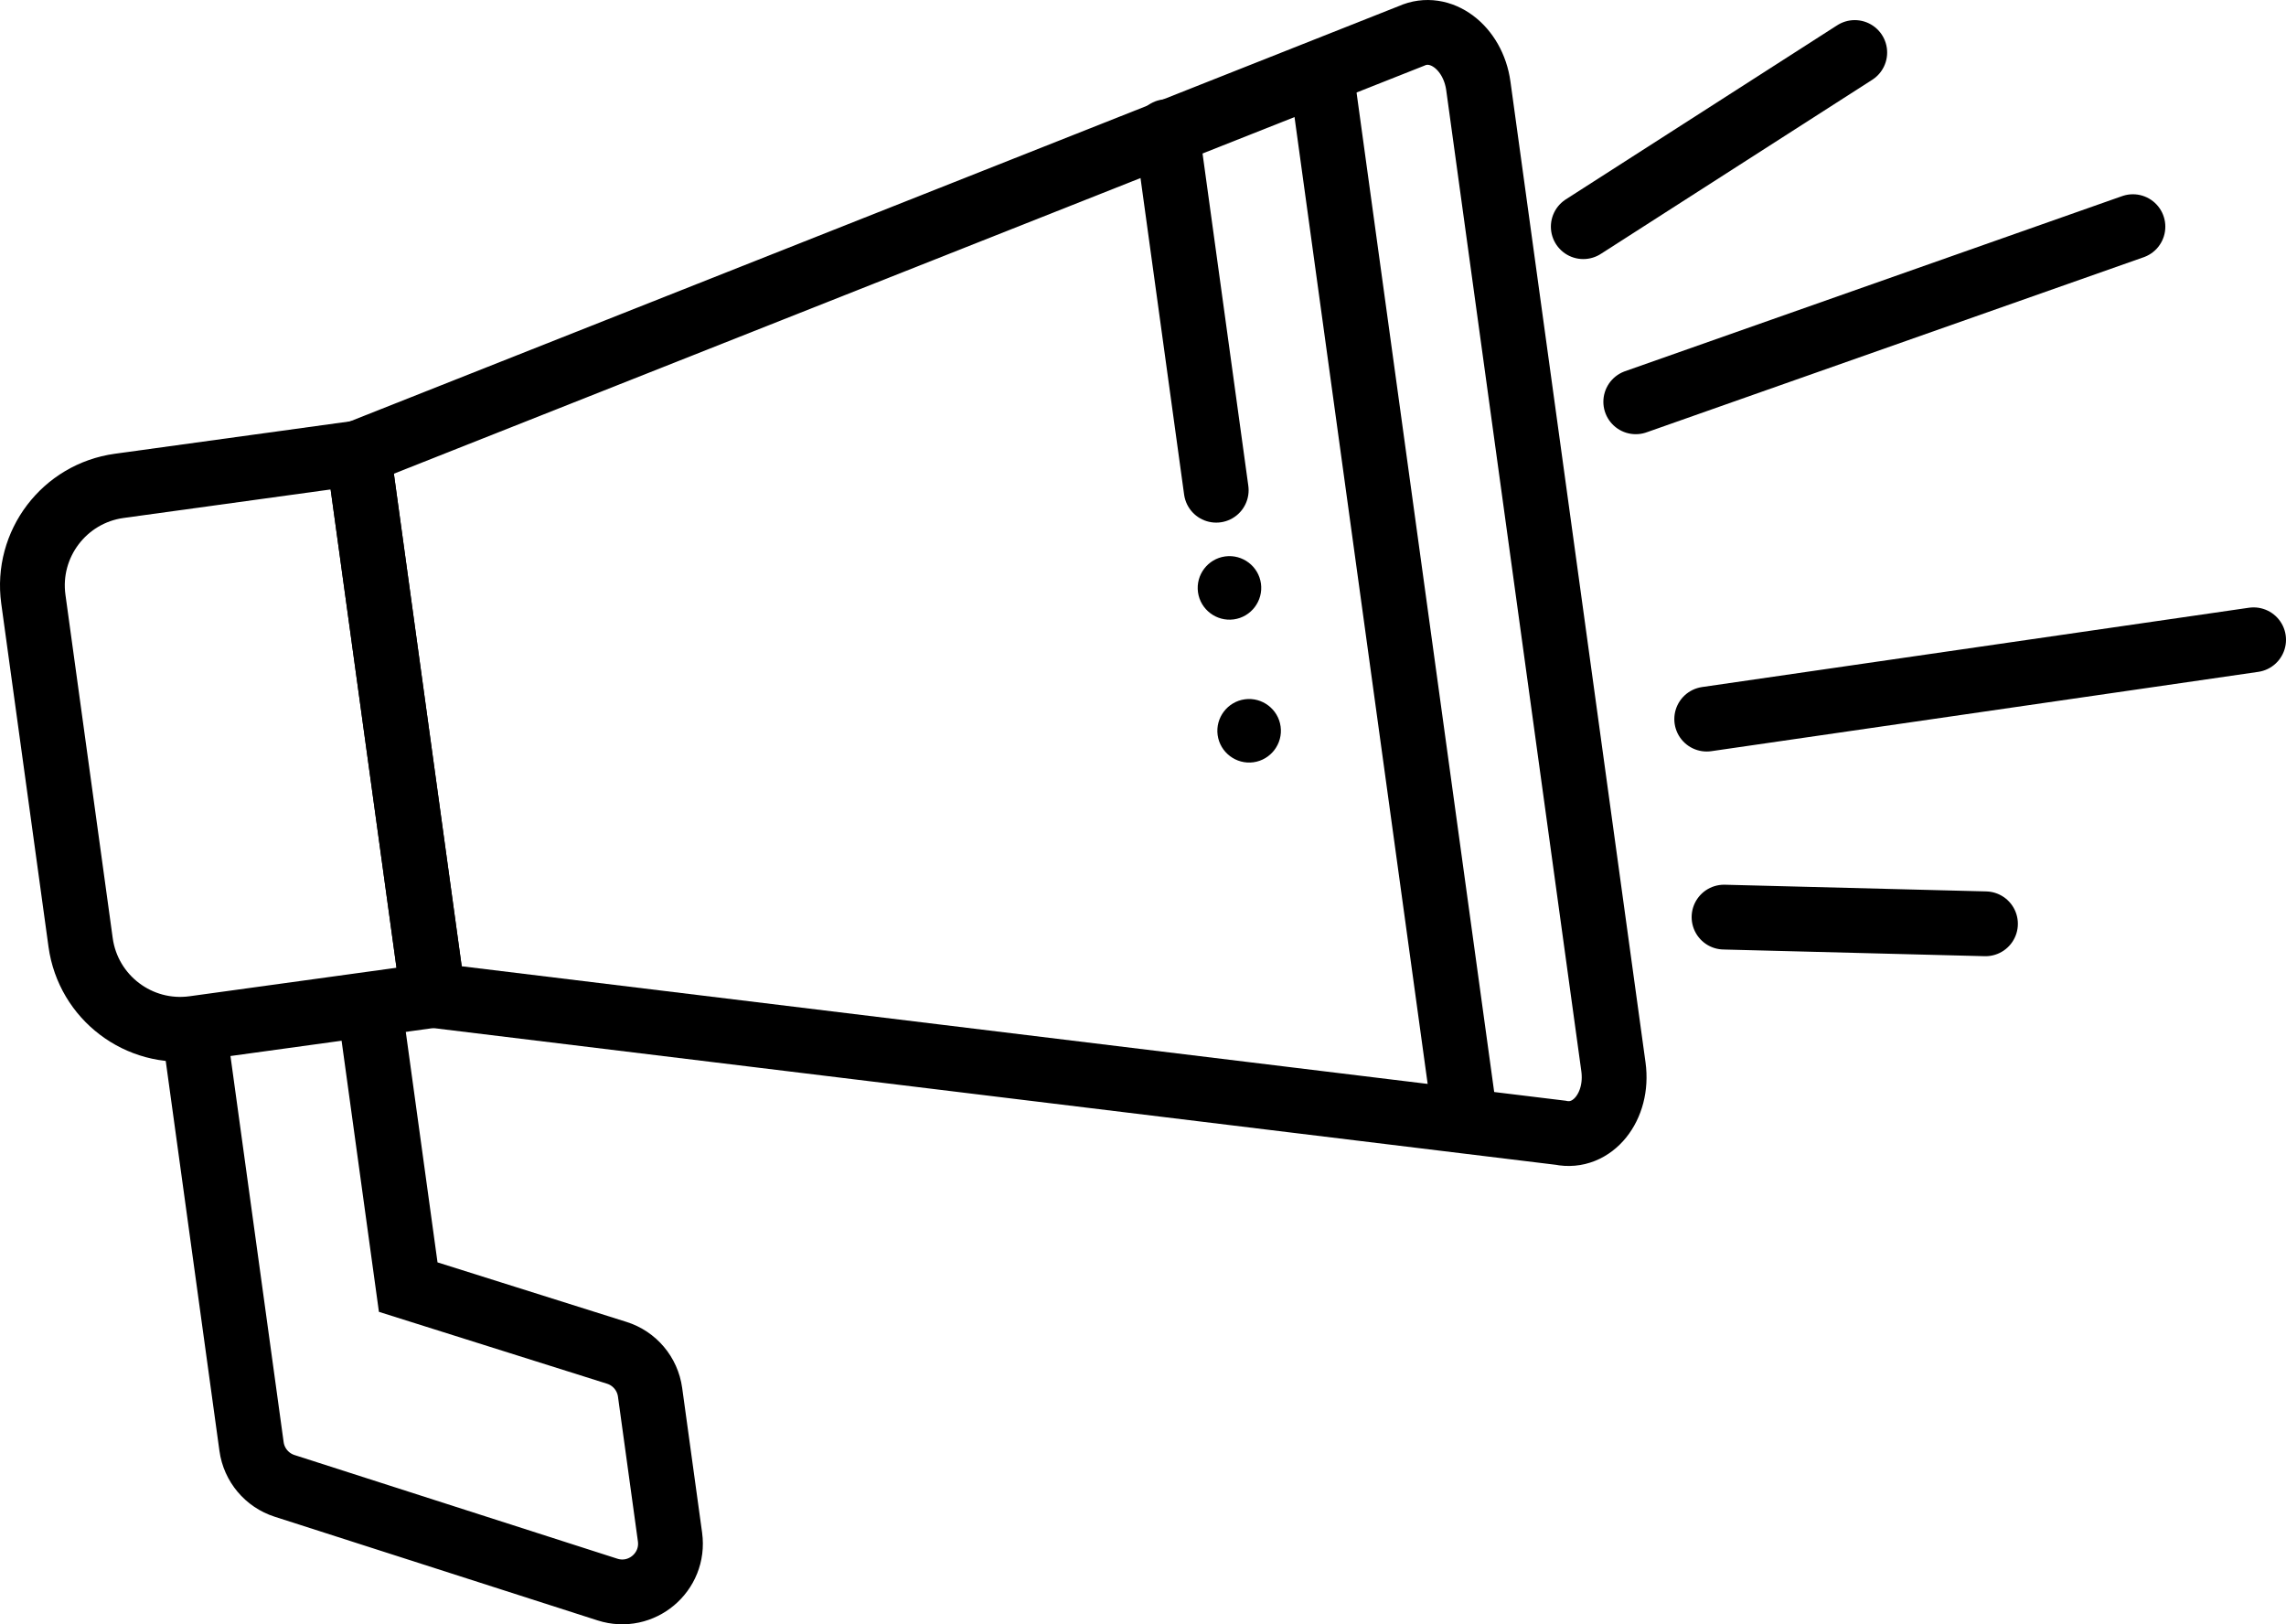 <!-- Generator: Adobe Illustrator 17.0.0, SVG Export Plug-In  -->
<svg version="1.1"
	 xmlns="http://www.w3.org/2000/svg" xmlns:xlink="http://www.w3.org/1999/xlink" xmlns:a="http://ns.adobe.com/AdobeSVGViewerExtensions/3.0/"
	 x="0px" y="0px" width="105.838px" height="75.2px" viewBox="0 0 105.838 75.2" enable-background="new 0 0 105.838 75.2"
	 xml:space="preserve">
<defs>
</defs>
<path id="XMLID_11_" fill="none" stroke="#000000" stroke-width="3" stroke-miterlimit="10" d="M15.436,46.721L8.979,47.61
	c-2.547,0.351-4.896-1.43-5.247-3.977L1.544,27.741c-0.351-2.547,1.43-4.896,3.977-5.247l6.456-0.889l4.612-0.635l3.459,25.115
	L15.436,46.721z"/>
<path id="XMLID_10_" fill="none" stroke="#000000" stroke-width="3" stroke-miterlimit="10" d="M68.445,3.98l6.254,45.412
	c0.253,1.837-0.972,3.358-2.457,3.05l-52.195-6.357L16.589,20.97L65.349,1.663C66.684,1.061,68.2,2.195,68.445,3.98z"/>
<path id="XMLID_9_" fill="none" stroke="#000000" stroke-width="3" stroke-miterlimit="10" d="M8.916,47.149l2.73,19.821
	c0.117,0.851,0.712,1.56,1.531,1.823l14.946,4.799c1.567,0.503,3.121-0.802,2.897-2.432l-0.923-6.702
	c-0.118-0.856-0.718-1.567-1.542-1.826l-9.655-3.042l-1.765-12.819"/>
<line id="XMLID_8_" fill="none" stroke="#000000" stroke-width="3" stroke-miterlimit="10" x1="61.147" y1="3.233" x2="67.752" y2="51.195"/>
<line id="XMLID_7_" fill="none" stroke="#000000" stroke-width="3" stroke-linecap="round" stroke-linejoin="round" stroke-miterlimit="10" x1="54.022" y1="6.094" x2="56.309" y2="22.696"/>
<path id="XMLID_6_" d="M57.123,28.676L57.123,28.676c-0.802,0.11-1.548-0.455-1.658-1.257l0,0c-0.11-0.802,0.455-1.548,1.257-1.658
	l0,0c0.802-0.11,1.548,0.455,1.658,1.257v0C58.49,27.82,57.924,28.566,57.123,28.676z"/>
<path id="XMLID_5_" d="M58.033,35.291L58.033,35.291c-0.802,0.11-1.548-0.455-1.658-1.257v0c-0.11-0.802,0.455-1.548,1.257-1.658
	l0,0c0.802-0.11,1.548,0.455,1.658,1.257v0C59.401,34.434,58.835,35.18,58.033,35.291z"/>
<line id="XMLID_4_" fill="none" stroke="#000000" stroke-width="3" stroke-linecap="round" stroke-linejoin="round" stroke-miterlimit="10" x1="73.303" y1="10.494" x2="85.872" y2="2.431"/>
<line id="XMLID_3_" fill="none" stroke="#000000" stroke-width="3" stroke-linecap="round" stroke-linejoin="round" stroke-miterlimit="10" x1="79.82" y1="42.46" x2="91.924" y2="42.77"/>
<line id="XMLID_2_" fill="none" stroke="#000000" stroke-width="3" stroke-linecap="round" stroke-linejoin="round" stroke-miterlimit="10" x1="75.733" y1="18.602" x2="98.751" y2="10.494"/>
<line id="XMLID_1_" fill="none" stroke="#000000" stroke-width="3" stroke-linecap="round" stroke-linejoin="round" stroke-miterlimit="10" x1="79.018" y1="33.293" x2="104.338" y2="29.621"/>
</svg>
